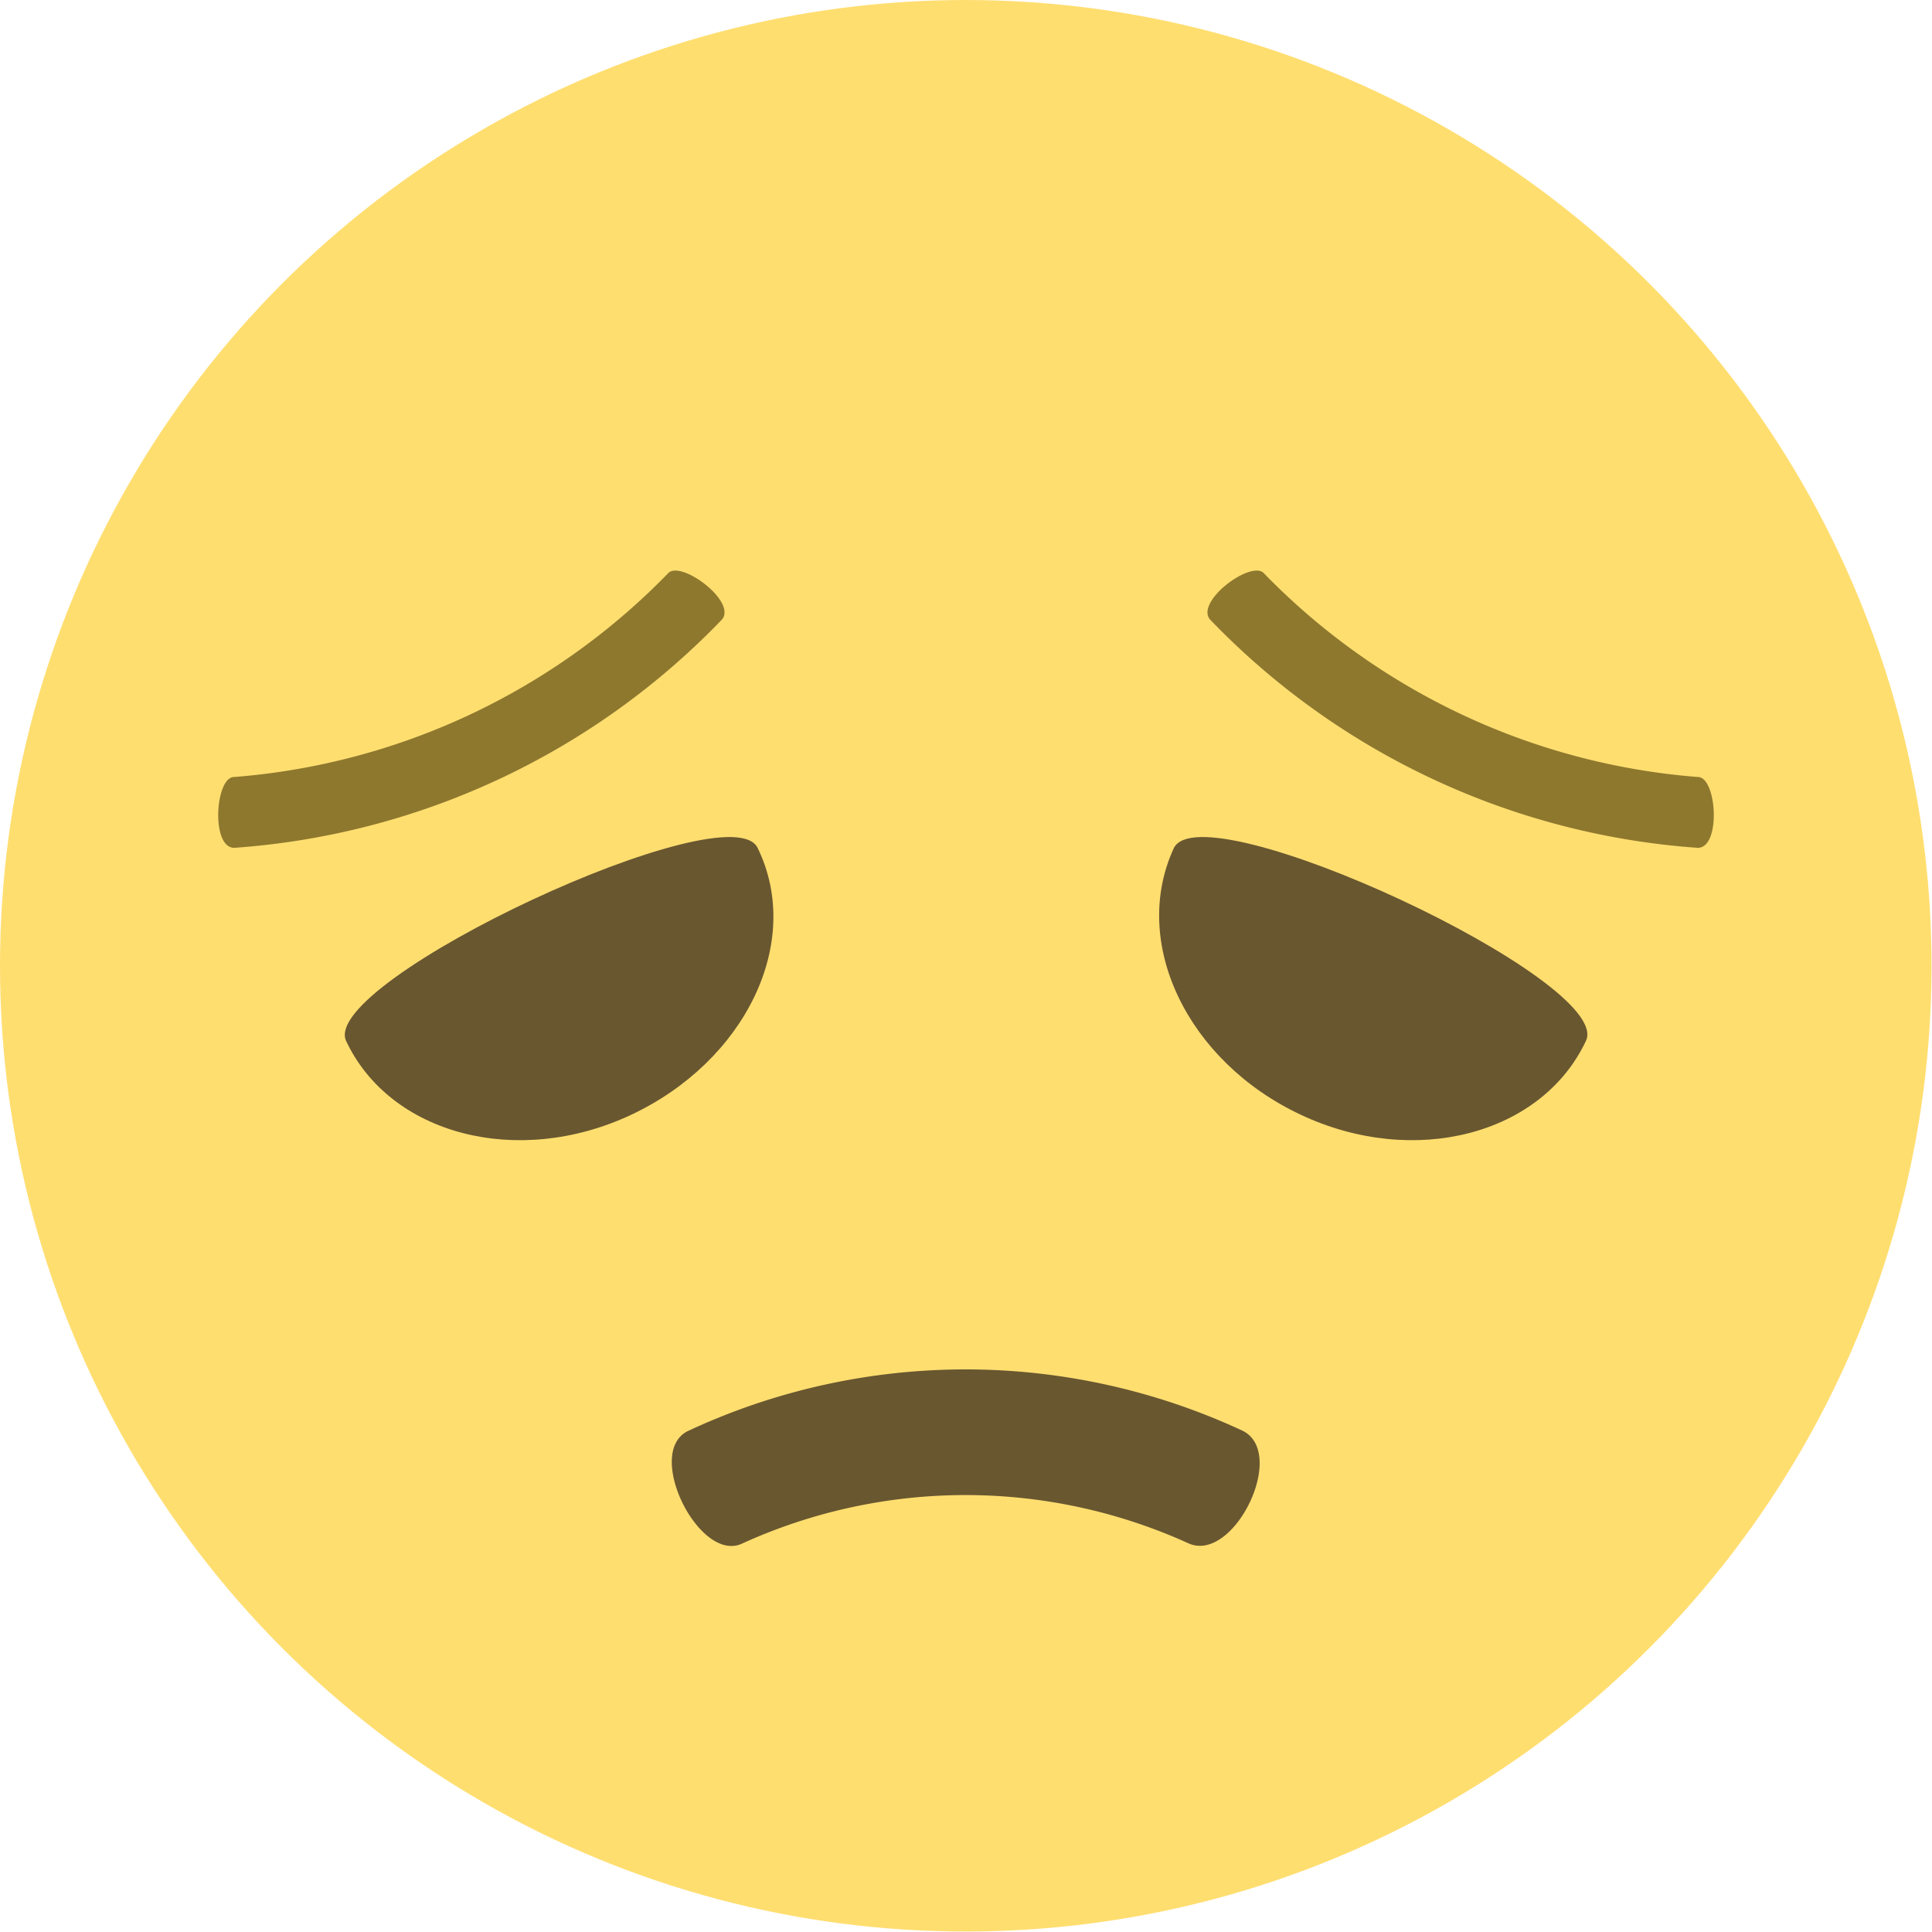 <svg xmlns="http://www.w3.org/2000/svg" viewBox="0 0 42.27 42.27"><defs><style>.cls-1{fill:#ffde70;}.cls-2{fill:#695730;}.cls-3{fill:#8e782e;}</style></defs><g id="Calque_2" data-name="Calque 2"><g id="Layer_1" data-name="Layer 1"><circle class="cls-1" cx="21.13" cy="21.13" r="21.13"/><path class="cls-2" d="M16.58,18.56c1,2.06-.28,4.66-2.77,5.83s-5.28.43-6.24-1.62C7,21.46,16,17.26,16.58,18.56Z"/><path class="cls-2" d="M25.68,18.56c-.95,2.06.29,4.66,2.78,5.83s5.28.43,6.24-1.62C35.31,21.46,26.29,17.26,25.68,18.56Z"/><path class="cls-3" d="M14.61,12.55A14.85,14.85,0,0,1,5.12,17c-.41,0-.51,1.54,0,1.55a16.39,16.39,0,0,0,10.68-5C16.12,13.15,14.87,12.23,14.61,12.55Z"/><path class="cls-3" d="M27.66,12.55A14.85,14.85,0,0,0,37.15,17c.41,0,.51,1.54,0,1.55a16.39,16.39,0,0,1-10.68-5C26.15,13.15,27.4,12.23,27.66,12.55Z"/><path class="cls-2" d="M27.18,31.3a14.36,14.36,0,0,0-12.11,0c-1,.45.23,2.92,1.17,2.47a11.79,11.79,0,0,1,9.77,0C27,34.2,28.18,31.78,27.18,31.3Z"/></g></g></svg>